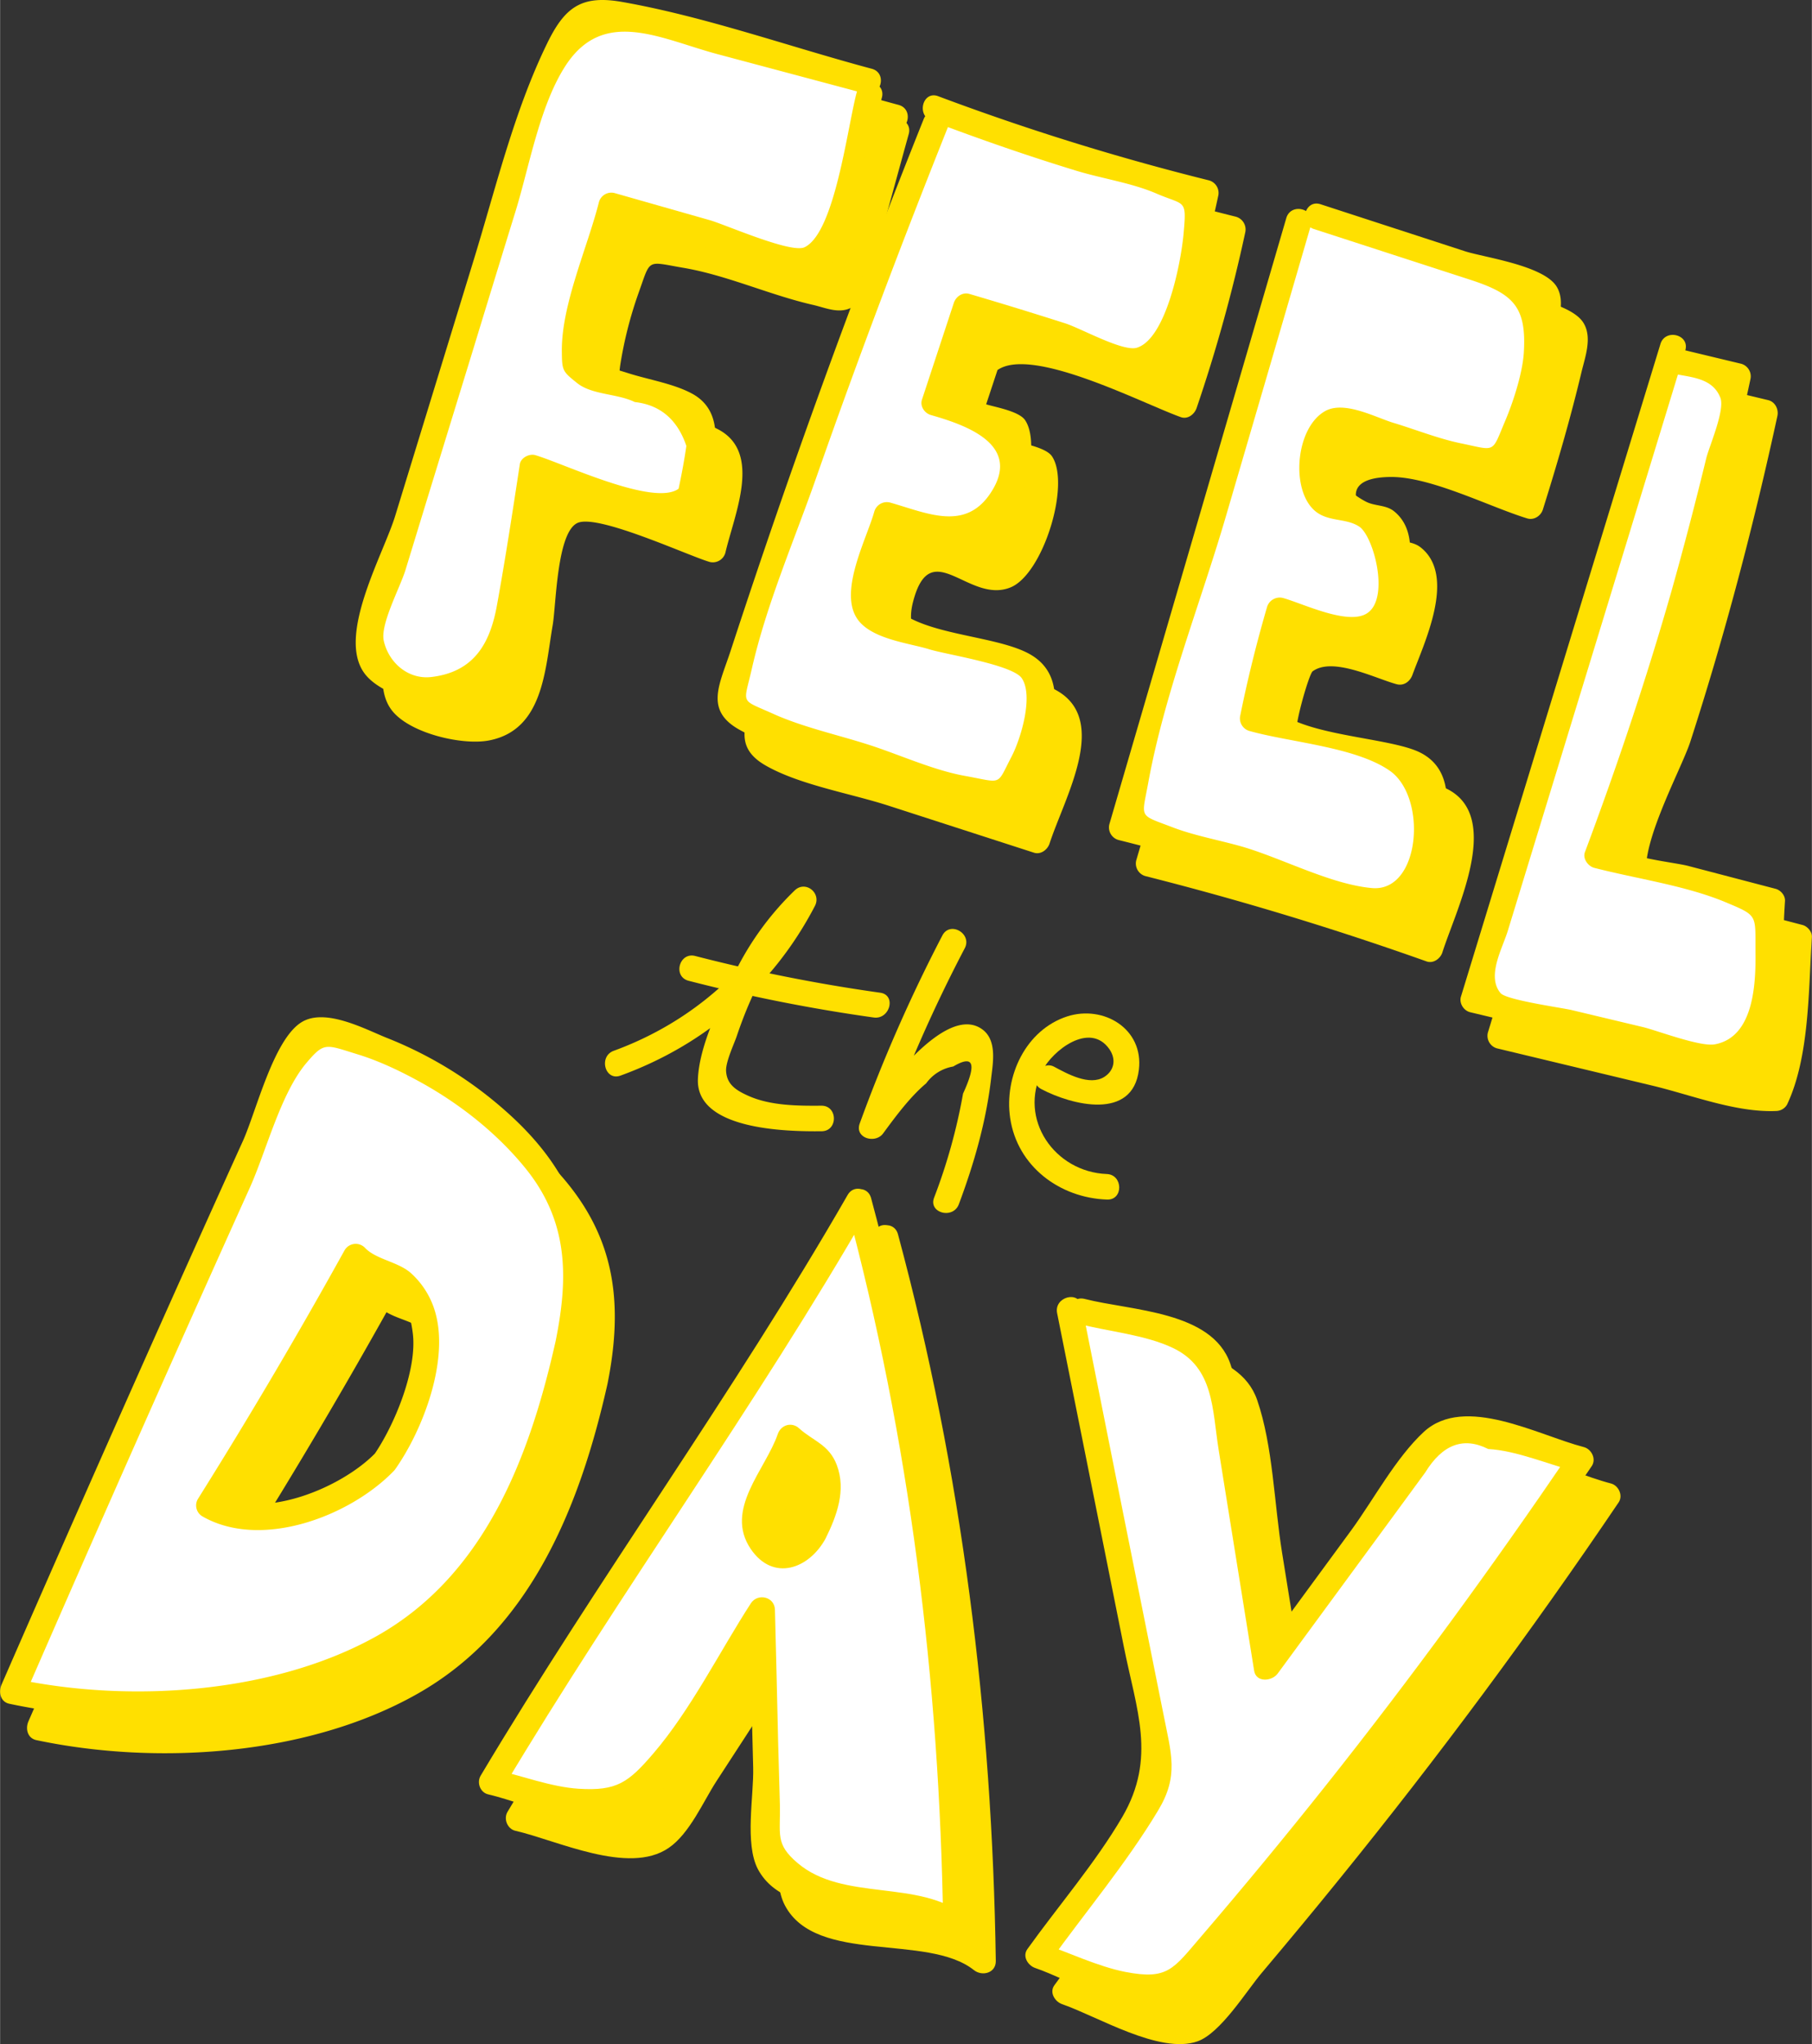 <svg xmlns="http://www.w3.org/2000/svg" width="957.4" height="1080" viewBox="-0.007 -0.018 957.318 1080.041" style=""><rect x="-0.007" y="-0.018" width="957.318" height="1080.041" fill="#333333" stroke="none"/><g><g data-name="Layer 2"><g fill="#ffe000"><path d="M473 62L341 26.7c-5.3-1.4-11-2.8-16.2-1s-10.2 8.6-13.3 14.7c-11.1 22.2-18.5 46.1-25.8 69.9q-22.3 72.9-44.8 146l-30.6 99.6c-.8 2.9-1.7 5.8-1.3 8.8 1 7 8.6 10.8 15.2 13.4 15.2 6.1 34.4 11.5 46.4.4 6.8-6.3 8.8-16.2 10.5-25.3 5.2-28.9 9.9-57.9 14.3-87l81.2 24.1a329.5 329.5 0 0 0 8.2-45.2c.4-2.7.6-5.6-.9-7.9s-4.3-3.3-6.9-4.1l-51.5-16.2c-3.1-1-6.6-2.3-7.9-5.3s-.4-4.9.2-7.3q9.8-38.4 19.3-76.6l100.5 28.6c3 .9 6.4 1.7 9.2.2s3.8-4.9 4.7-8q11-39.7 22.1-79.5"></path><path d="M474.7 55.4C431.3 43.8 387 28 342.8 20.2c-21.6-3.8-30.3 2.9-39.8 22.4-17.5 36.1-27 76.4-38.8 114.6q-20.5 67.4-41.3 134.7c-6.2 20.1-30.8 62.9-16.3 82.9 9 12.5 37.5 19.2 51.8 16.4 28.7-5.6 29.5-37.4 33.6-61.1 1.8-10.8 2.2-49.4 13.3-53.9s57.8 17.2 69.6 20.7a6.9 6.9 0 0 0 8.3-4.8c4.8-20.6 19.5-52.9-3.7-65.2-9.6-5.1-22.5-7.2-33-10.5-16.6-5.2-21.3-4.6-18.9-23.1a211.8 211.8 0 0 1 9.7-38.4c6.6-18.4 4-16.8 23.2-13.5 23.4 3.9 45.9 14.4 69.1 19.7 6.6 1.5 13.9 5 20.6 1.2s9-16.5 11-23.4c6.5-22.6 12.6-45.4 18.9-68.1 2.3-8.4-10.8-11.9-13.1-3.5-5 17.8-11.4 74.5-27.6 82.5-7.2 3.4-42-12-50.3-14.4l-50.2-14.3a6.9 6.9 0 0 0-8.3 4.8c-6 23.8-19.7 53.9-19.5 78.5 0 10.6.2 10.8 8 17.2s21.3 5.4 30.4 9.9c13.5 1.6 22.6 9.3 27.3 23.2-1.1 7.6-2.5 15.2-4.1 22.7-13 9.5-60.4-13.3-75.6-17.7-3.2-1-7.7 1.2-8.3 4.8-3.8 24.9-7.6 49.8-12.1 74.6-3.5 19.1-11.5 35.1-34.7 37.7-12.5 1.5-22.6-7.8-25.1-19.2-1.9-8.7 8.6-27.9 11.5-37.3l11.4-37.4c8.2-26.5 16.3-53.1 24.5-79.6 7.5-24.4 14.9-48.7 22.4-73s12.6-55 26-76c20.3-31.6 50.3-14.7 80.6-6.6l78 20.8c8.4 2.3 11.9-10.8 3.4-13.1z"></path></g><g fill="#ffe000"><path d="M508.8 83.8q-59.4 147.8-108 299.5c-1.1 3.5-2.2 7.4-.4 10.5s4.9 4 8 5l139.5 45.1a542.9 542.9 0 0 0 16.3-58.7c.7-3.1 1.3-6.5-.3-9.2s-5-4.1-8.1-5.1L482.7 348c-4-1.2-8.2-2.7-10.3-6.2s-1.2-8.8 0-13.2c3.4-12.5 6.8-24.9 10.3-37.4l42.5 12.1c2.6.7 5.4 1.4 7.8.3s3.9-3.8 5-6.3a228.5 228.5 0 0 0 14-43.6c.5-2.4.9-5.1-.3-7.3s-4.2-3.2-6.8-3.9l-37.1-10.6q8.6-25.3 16.9-50.9 51 14.9 101 32.9a746.9 746.9 0 0 0 25.6-92.9 1192.2 1192.2 0 0 1-143.2-44.5"></path><path d="M502.3 82.1q-55.7 138.6-102 280.6c-5.8 17.8-14 31.3 4.1 41.7s45.2 14.8 65.7 21.5l76.1 24.6c3.6 1.2 7.2-1.5 8.3-4.8 8-24.6 32.2-65.8 3-81.3-24.8-13.2-85.1-8.4-75.1-46.5 9.3-35.8 29.4 1.6 51.6-7.6 17.1-7.1 31.7-54.4 21.8-69.2-3.4-5.1-17.7-7.1-21.5-8.7-9.3.8-14.6-3-15.7-11.5l8.4-25.4c18.3-12.8 76.9 17.8 96.9 24.9 3.7 1.3 7.2-1.6 8.3-4.8a827.9 827.9 0 0 0 25.7-92.8 7 7 0 0 0-4.9-8.3A1309.9 1309.9 0 0 1 509.8 70c-8.1-3.1-11.5 10-3.4 13.1 25.4 9.5 50.9 18.4 76.9 26.3 13.5 4.2 29.1 6.4 42 12 15.2 6.6 15.9 2.6 14.2 21.4-1.6 16.9-9.6 55.3-24.6 60.1-7.2 2.2-29.2-10-37.7-12.8-16.9-5.5-33.8-10.6-50.8-15.6-3.7-1.1-7.1 1.4-8.3 4.8l-16.8 50.9c-1.2 3.5 1.5 7.3 4.8 8.3 18.5 5.3 48.3 15.5 31.5 41-13.5 20.5-33.5 10.7-53.2 5.2-3.5-1.1-7.3 1.3-8.3 4.8-3.8 13.9-18.3 40.8-9.6 55.7 6.8 11.7 28.1 13.7 38.8 17 8.8 2.8 43.8 8.1 48.7 15.3 6.3 9.2-.3 31.7-5.3 41.4-8.2 15.5-4.5 13.8-24.4 10.3-16.9-3.1-34.4-11.2-50.7-16.5s-34.9-9.2-50.8-16.4c-17.8-8-15.8-4.5-11.4-23.8 7.7-34 22.4-67.8 33.9-100.7q32.8-93.9 70.1-186.3c3.2-8-9.9-11.4-13.1-3.4z"></path></g><g fill="#ffe000"><path d="M700.4 136.1l-93.5 320.3a1487.7 1487.7 0 0 1 148.7 45 345.7 345.7 0 0 0 15.2-64.9c.5-3.2.8-6.8-1.1-9.4s-4.6-3.2-7.3-3.9l-86.3-24.4a580.3 580.3 0 0 1 14.1-57.1l49.4 13.3a220.1 220.1 0 0 0 12-41.9c.8-4.3 1.4-8.8-.3-12.8-5.6-13.3-27.5-6.8-38.3-16.3s-5-24.6.5-36.5c1.1-2.6 2.6-5.4 5.3-6.2s4-.1 5.9.5l84 25.5q13.2-41.7 23.1-84.3c.6-2.6 1.2-5.5-.1-7.9s-4.2-3.4-6.8-4.2l-114.7-37.3"></path><path d="M693.8 134.4q-46.6 160-93.5 320.2a6.9 6.9 0 0 0 4.9 8.3Q680.7 482 753.8 508c3.6 1.2 7.3-1.6 8.3-4.9 7.4-23.1 32.1-72 2-86.5-18-8.7-70.8-8.7-79.1-27.6-1.8-4 6.6-32.9 8.5-34.3 10.6-7.8 33 3.7 44.4 6.8 3.8 1 7-1.4 8.3-4.8 6.2-17 23.4-52.3 4.5-67.4-4.4-3.6-10.2-2.7-14.9-5.1-15.7-8.2-34.1-32-.9-32.2 21.2-.1 52.1 15.8 72 21.9 3.6 1.1 7.3-1.4 8.3-4.8 7.5-23.9 14.5-47.9 20.3-72.2 1.9-8.1 6-18.7 1-26.5-7-11-38-15.2-48.1-18.5L711.9 127c-8.3-2.7-11.7 10.4-3.5 13.1l82.9 27c22.6 7.3 29.6 14.2 28 38.4-.6 11-5.7 26.4-9.9 36.2-7.2 17-4.6 15.5-23 11.8-11.9-2.5-24.4-7.4-36-10.9-9.5-2.9-26.4-12.2-36.6-6-14.4 8.9-17.4 38.6-6.6 50.8 7.1 8.1 17.5 4.9 25.2 9.9s16.1 37.4 4.4 45.7c-9.9 7-34.4-5.1-44.8-7.9a6.8 6.8 0 0 0-8.3 4.8q-8.2 28.4-14.2 57.1a6.8 6.8 0 0 0 4.8 8.3c21.4 6.1 55.9 8.5 74 20.9 20.3 14 16.5 64.5-9.3 62.2-21.4-2-46.9-15.6-67.9-21.7-12-3.6-25.7-6-37.4-10.5-18.2-7-16.3-4.3-12.8-23.7 8.6-47.2 27.7-94.9 41.2-140.9l44.8-153.8c2.5-8.4-10.6-11.8-13.1-3.4z"></path></g><g fill="#ffe000"><path d="M898.1 202.6Q845.5 375 792.7 547.4l138.2 33.1c2.5.6 5.4 1.1 7.5-.3s2.5-4 3-6.4a666.8 666.8 0 0 0 9.2-78.5l-92.4-24.2A1739.6 1739.6 0 0 0 932.5 218l-35.4-8.6"></path><path d="M891.5 200.9L786.1 545.6a6.9 6.9 0 0 0 4.8 8.3l81.7 19.6c20.7 4.9 44.4 14.4 65.8 13.5a6.8 6.8 0 0 0 5.8-3.4c11.9-25.2 11.3-60.7 13.1-88.4.2-2.9-2.3-5.8-5-6.5l-46.2-12.1c-6.8-1.8-31.8-4.4-34.6-9-8.9-14.9 16.6-60.3 21.6-75.8 18.3-56.6 33.4-114 46-172.1.7-3.5-1.2-7.4-4.9-8.3l-35.4-8.5c-8.5-2.1-12 11.1-3.5 13.1 10.7 2.6 23.3 2 27.9 13.1 2.6 6.5-5.9 25.8-7.5 32.2-5.6 23.5-11.8 46.9-18.4 70.2-13.3 46.6-28.7 92.5-45.7 137.8-1.2 3.5 1.6 7.5 4.9 8.3 22.3 5.9 48 9.4 69.2 18.2 17.5 7.2 15.9 6.5 16.1 25.9.1 15.7-.4 45.4-21.7 49.2-7.8 1.4-30-7.2-37.7-9l-37.7-9c-4.9-1.2-34.7-5.4-37.7-9.1-7.5-9 1-23.5 3.9-33l93.8-306.5c2.5-8.3-10.6-11.8-13.2-3.4z"></path></g><g fill="#ffe000"><path d="M314.3 729.6c4.4-20.4 7.7-41.8 2.2-62-4.6-16.9-15.2-31.6-27.2-44.3a206 206 0 0 0-106.4-59.6l-7.5 2q-78.7 173-154.6 347.1c23.3 5.8 47.5 6.4 71.5 5.6 51.6-1.8 105.6-11.2 146-43.4 43.6-34.9 64.3-90.9 76-145.4zm-96.8 61.9c-12.7 15.4-33.1 22.1-52.5 26.6-13.7 3.2-29.5 5.2-40.5-3.6q40.6-64.5 77.6-131.4l4.2 4.5c14.8 1.5 28.2 13.1 31.7 27.6 2.8 11.6-.2 23.7-3.2 35.1-3.8 14.6-7.8 29.6-17.3 41.2z"></path><path d="M320.9 731.3c9.8-48.8 2.1-85.8-34.8-120.8a215.7 215.7 0 0 0-67.5-43c-11.3-4.4-32.4-16-45-8.3-14.9 9-24 46.9-31.1 62.8q-21.6 47.7-43 95.6Q56.9 813.3 15 909.4c-1.7 3.8-.7 8.9 4.1 10 63.8 13.5 143.5 8.3 201.3-24.4 60.1-33.9 86.1-99.6 100.5-163.7 1.9-8.5-11.2-12-13.2-3.5-13.6 60.7-37.1 123.3-94.1 155.5-54.4 30.8-130.8 35.8-191 22.9 1.3 3.4 2.7 6.7 4.1 10q58.8-135.1 119.4-269.5c8.7-19.3 16.2-49.5 29.7-65.6 9.7-11.5 10.2-10.2 27.1-5a180.5 180.5 0 0 1 34.2 15.3c20.4 11.4 39.6 26.4 54.4 44.5 23 28.3 23.1 57.9 16.2 91.9-1.7 8.6 11.4 12.1 13.2 3.5z"></path><path d="M212.7 786.7c-17.8 18.4-59.8 36.2-84.7 22l2.4 9.3q40.5-64.8 77.5-131.4l-10.6 1.3c13.7 14.7 31.3 4.3 35 36.2 2.3 19.5-10.1 48.7-20.7 64-5 7.2 6.8 13.9 11.7 6.8 14.2-20.4 27.5-55.4 21.3-80.6a43.5 43.5 0 0 0-13.4-22.5c-6.8-6-18.6-7.3-24.3-13.4a6.9 6.9 0 0 0-10.7 1.3q-37 66.8-77.5 131.4a6.8 6.8 0 0 0 2.4 9.3c31 17.7 77.9 0 101.2-24.1 6-6.3-3.5-15.9-9.6-9.6z"></path><g><path d="M467.9 653.9c-59.2 104-133 203.8-193.9 306.8l55.1 12.6c4.7 1.1 9.5 2.2 14.1.9 6.6-1.9 11-8.1 14.7-13.9l58.9-90.6q1.6 64 3.2 128.1c.1 3.7.3 7.7 2.7 10.5s5.3 3.4 8.3 4.2a790.1 790.1 0 0 0 81.7 18.4l6.6 5.2c-1.4-129.9-17.1-256.8-51.4-382.2zm-23.4 174.9c-2.5 4.8-5.7 9.9-10.8 11.9-8.3 3.2-17.8-4.1-19.9-12.8s1.3-17.7 5.6-25.5 9.7-15.2 12.2-23.8l4.3 3.9c9 1.7 15 11 15.7 20.1s-2.9 18-7.1 26.2z"></path><path d="M462 650.5c-60.3 105-131.9 202.9-193.9 306.8-2.2 3.7-.1 9 4.1 10 22 5 59.8 23.6 81 9.1 11.1-7.5 18.4-24.7 25.3-35.3l44.2-68-12.7-3.3 2.1 83.2c.4 14.8-4.6 40.3 2.6 53.8 16.6 31.3 75.2 14.6 99.8 34.1 4.4 3.5 11.7 1.6 11.6-4.8-1.9-129.9-17.9-258.5-51.7-384-2.3-8.4-15.3-4.8-13.1 3.7 33.5 124.4 49.4 251.7 51.2 380.4l11.6-4.9c-24.5-19.4-64.4-7.2-88.5-27.9-12-10.2-9-14.7-9.4-31.3-.3-10.7-.6-21.3-.8-32l-1.8-70.5c-.2-6.9-9-8.9-12.7-3.3-16.5 25.5-31.7 56.2-51.5 79.3-13.2 15.4-19.2 20-39.6 18.7-14.3-.9-30.1-6.9-44.1-10.1 1.4 3.3 2.8 6.6 4.1 10 62-104 133.6-201.9 193.9-306.8 4.4-7.6-7.3-14.4-11.7-6.9z"></path><path d="M438.6 825.3c-3.2 5.9-9.6 12-15.8 5.7s-1.5-17.3 1.6-23.5c4.6-9.2 10.4-17.3 13.8-27.2l-11.4 3.1c4 3.6 9.3 5.2 13 8.6 9.7 8.7 3.6 23.8-1.2 33.3-3.8 7.8 7.9 14.7 11.8 6.9 6-12.1 10.9-25.6 5.9-39-4.1-10.9-12.5-12.7-19.8-19.4-4-3.6-9.7-1.9-11.4 3.1-6.5 18.9-28.4 39.7-14.3 60.6 11.9 17.6 30.9 10.5 39.6-5.3 4.2-7.7-7.6-14.5-11.8-6.9z"></path></g><g><path d="M579.3 711.1q23.4 117.4 46.9 234.7c.8 4.4 1.7 9 .9 13.4s-4 9.2-6.9 13.3l-57.3 79.9 55.2 19c3.6 1.2 7.5 2.5 11.1 1.3s5.3-3.5 7.4-5.9a2824 2824 0 0 0 212.8-276.5l-58.9-15.2c-3.7-.9-7.7-1.9-11.4-.8s-7.3 5.2-9.9 8.8L683.3 900l-24.9-155.2c-.7-4.4-1.6-9.2-4.6-12.5s-8-4.9-12.6-6.1L585.6 712"></path><path d="M572.7 712.9q17.7 88.1 35.2 176c6.7 33.8 17.5 59-.7 90.1-14.2 24.4-33.8 47.1-50.2 70-2.7 3.8.4 8.6 4.1 9.9 18.8 6.5 51.5 26.6 71.5 19.7 12.3-4.3 26.1-26.9 34.1-36.3 13.9-16.5 27.7-33.1 41.2-49.8q78-96.2 147.3-198.7c2.5-3.7-.1-9-4.1-10-24.4-6.3-63-28-84.5-8.1-14.9 13.7-26.6 35.7-38.4 51.8l-50.7 69.1 12.4 1.6c-4.2-25.8-8.3-51.7-12.5-77.6s-4.8-56.5-13.2-80.9c-9.6-28-52.2-28-76.9-34.3-8.5-2.1-12 11-3.5 13.1 15.9 4.1 35.4 5.8 50.1 12.8 21.9 10.4 20.7 32.4 24.2 54.1q9.3 58.2 18.7 116.4c1 6.5 9.4 5.8 12.4 1.7l62.4-85.1 15.6-21.2q13.6-22.4 33.3-12.5c15.1.8 32.5 8.4 47.1 12.2l-4.1-10q-61.2 90.3-128.9 175.8-32.2 40.5-65.9 79.8c-14.6 17.1-17.5 22.9-39.9 18.5-14.7-2.8-30-10.3-44.2-15.2 1.4 3.3 2.8 6.7 4.1 10 18.9-26.3 40.7-52.1 57.4-79.9 11.1-18.5 7-30.1 2.7-51.5q-21.4-107.5-43-215.1c-1.7-8.5-14.8-4.9-13.1 3.6z"></path></g></g><path d="M458.8 42.8l-132-35.2c-5.3-1.4-11-2.9-16.2-1.1s-10.3 8.6-13.3 14.7c-11.1 22.2-18.5 46.2-25.8 69.9q-22.3 73.1-44.8 146l-30.6 99.7c-.8 2.8-1.7 5.8-1.3 8.7 1 7.1 8.6 10.9 15.2 13.5 15.2 6 34.3 11.5 46.3.3 6.9-6.3 8.9-16.1 10.5-25.3q7.8-43.3 14.4-86.9l81.2 24.1a330.9 330.9 0 0 0 8.2-45.3c.3-2.7.5-5.6-.9-7.8s-4.3-3.3-7-4.1l-51.4-16.3c-3.1-1-6.6-2.2-7.9-5.2s-.4-4.9.2-7.4c6.4-25.5 12.9-51 19.3-76.6l100.5 28.7c3 .8 6.4 1.7 9.2.1s3.8-4.9 4.6-7.9q11.1-39.7 22.1-79.5" fill="#fff"></path><path d="M460.5 36.3C417.1 24.7 372.8 8.8 328.6 1c-21.6-3.8-30.4 2.9-39.8 22.4-17.5 36.1-27 76.4-38.8 114.7l-41.3 134.6c-6.2 20.2-30.8 62.9-16.3 82.9 9 12.5 37.5 19.3 51.8 16.5 28.6-5.6 29.5-37.5 33.5-61.1 1.9-10.9 2.3-49.4 13.3-53.9s57.9 17.1 69.7 20.6c3.4 1.1 7.4-1.3 8.3-4.8 4.8-20.6 19.5-52.9-3.7-65.1-9.6-5.1-22.5-7.2-33-10.5-16.6-5.3-21.3-4.6-18.9-23.2 1.4-11.2 5.8-27.7 9.6-38.3 6.7-18.5 4.1-16.8 23.3-13.6 23.4 4 45.9 14.5 69.1 19.7 6.6 1.5 13.9 5.1 20.6 1.3s9-16.6 11-23.4c6.4-22.7 12.6-45.5 18.9-68.2 2.3-8.4-10.8-11.9-13.1-3.5-5 17.9-11.5 74.6-27.7 82.5-7.1 3.5-42-12-50.2-14.3L324.7 102a6.8 6.8 0 0 0-8.3 4.8c-6 23.8-19.7 53.8-19.6 78.4.1 10.6.2 10.9 8.1 17.2s21.3 5.5 30.4 10c13.5 1.5 22.6 9.3 27.3 23.2-1.1 7.6-2.5 15.1-4.1 22.6-13 9.6-60.5-13.2-75.6-17.7-3.2-1-7.8 1.3-8.3 4.8-3.8 24.9-7.6 49.8-12.1 74.6-3.5 19.2-11.5 35.1-34.7 37.8-12.5 1.4-22.6-7.9-25.1-19.2-1.9-8.7 8.6-28 11.5-37.4l11.4-37.3 24.5-79.7q11.1-36.4 22.4-73c7.2-23.6 12.6-55 26-76 20.2-31.6 50.3-14.6 80.6-6.5L457 49.4c8.5 2.2 12-10.9 3.5-13.1z" fill="#ffe000"></path><path d="M494.6 64.7q-59.4 147.6-108 299.5c-1.1 3.4-2.2 7.3-.4 10.4s4.9 4 8 5l139.5 45.2A568.7 568.7 0 0 0 550 366c.6-3.1 1.2-6.5-.3-9.2s-5-4-8.2-5l-73.1-22.9c-3.9-1.2-8.2-2.7-10.3-6.3s-1.1-8.8.1-13.2l10.2-37.3 42.6 12c2.6.7 5.4 1.5 7.8.4s3.9-3.8 4.9-6.4a216.3 216.3 0 0 0 14-43.5c.5-2.5 1-5.2-.3-7.3s-4.1-3.2-6.7-4l-37.1-10.5q8.4-25.5 16.9-50.9 51 14.7 101 32.8a745.4 745.4 0 0 0 25.6-92.8 1192.2 1192.2 0 0 1-143.2-44.5" fill="#fff"></path><path d="M488 62.9q-55.5 138.6-101.9 280.6c-5.8 17.9-14 31.4 4.1 41.8s45.2 14.8 65.7 21.4l76.1 24.6c3.6 1.2 7.2-1.4 8.3-4.8 8-24.6 32.2-65.8 3-81.3-24.8-13.1-85.1-8.4-75.2-46.5 9.4-35.7 29.4 1.6 51.7-7.6 17.1-7 31.7-54.3 21.8-69.1-3.4-5.1-17.7-7.2-21.5-8.7-9.4.8-14.6-3-15.7-11.5l8.4-25.5c18.3-12.7 76.8 17.8 96.9 25 3.6 1.3 7.2-1.6 8.3-4.8a835.1 835.1 0 0 0 25.6-92.9 6.9 6.9 0 0 0-4.8-8.3 1303.1 1303.1 0 0 1-143.2-44.5c-8.1-3-11.6 10.1-3.4 13.1 25.3 9.6 50.9 18.5 76.8 26.4 13.6 4.1 29.2 6.4 42.1 12 15.1 6.5 15.9 2.5 14.2 21.4-1.6 16.9-9.6 55.3-24.6 60-7.2 2.3-29.2-10-37.7-12.8q-25.3-8.1-50.8-15.6c-3.7-1.1-7.2 1.4-8.3 4.8l-16.8 51c-1.2 3.5 1.4 7.3 4.8 8.2 18.5 5.3 48.3 15.6 31.5 41.1-13.5 20.5-33.5 10.7-53.2 5.1a6.9 6.9 0 0 0-8.3 4.8c-3.9 14-18.3 40.9-9.6 55.7 6.8 11.7 28.1 13.7 38.8 17.1 8.8 2.7 43.8 8.1 48.7 15.2 6.3 9.2-.3 31.7-5.4 41.5-8.1 15.5-4.4 13.8-24.3 10.2-16.9-3-34.4-11.1-50.8-16.4s-34.9-9.3-50.7-16.4c-17.9-8.1-15.8-4.5-11.4-23.9 7.7-33.9 22.4-67.8 33.9-100.6 21.9-62.6 45.4-124.7 70-186.3 3.3-8.1-9.9-11.5-13.1-3.5z" fill="#ffe000"></path><path d="M686.2 116.9q-46.8 160.2-93.5 320.3a1504.4 1504.4 0 0 1 148.6 45 342.3 342.3 0 0 0 15.3-64.9c.5-3.2.8-6.8-1.2-9.4s-4.5-3.1-7.2-3.9l-86.4-24.4c3.8-19.2 8.5-38.3 14.2-57.1l49.4 13.3a218 218 0 0 0 12-41.9c.8-4.2 1.4-8.8-.3-12.8-5.6-13.2-27.5-6.7-38.3-16.3s-5-24.6.4-36.4c1.2-2.6 2.7-5.5 5.4-6.3s4 0 5.9.6l83.9 25.5q13.4-41.7 23.2-84.4c.6-2.6 1.2-5.5-.2-7.8s-4.1-3.4-6.7-4.3L696 114.4" fill="#fff"></path><path d="M679.6 115.2l-93.5 320.3a6.9 6.9 0 0 0 4.8 8.3q75.5 18.9 148.7 45c3.6 1.3 7.3-1.6 8.3-4.8 7.4-23.1 32.1-72.1 2-86.6-18.1-8.7-70.8-8.6-79.1-27.6-1.8-3.9 6.6-32.9 8.5-34.3 10.5-7.8 33 3.8 44.4 6.9 3.8 1 7-1.4 8.3-4.9 6.2-16.9 23.3-52.3 4.5-67.4-4.4-3.5-10.2-2.6-14.9-5.1-15.7-8.1-34.1-31.9-.9-32.1 21.1-.2 52 15.8 72 21.8 3.6 1.1 7.2-1.4 8.3-4.8 7.4-23.8 14.5-47.8 20.3-72.2 1.9-8 6-18.7 1-26.5-7.1-11-38-15.2-48.1-18.4l-76.5-24.9c-8.3-2.7-11.8 10.4-3.5 13.1l82.9 26.9c22.6 7.4 29.5 14.3 28 38.5-.7 10.9-5.7 26.3-9.9 36.1-7.2 17.1-4.7 15.6-23 11.8-11.9-2.4-24.4-7.4-36-10.9-9.6-2.9-26.5-12.2-36.6-5.9-14.5 8.8-17.4 38.5-6.6 50.7 7.1 8.1 17.5 5 25.1 10s16.2 37.4 4.5 45.6c-9.9 7.1-34.5-5.1-44.9-7.9a7 7 0 0 0-8.3 4.9c-5.5 18.9-10.2 37.8-14.1 57.1a6.9 6.9 0 0 0 4.8 8.3c21.3 6 55.9 8.4 74 20.9 20.3 13.9 16.4 64.5-9.3 62.1-21.4-1.9-47-15.5-67.9-21.7-12-3.5-25.7-5.9-37.4-10.4-18.3-7-16.3-4.4-12.8-23.8 8.6-47.1 27.7-94.9 41.1-140.9q22.5-76.8 44.9-153.7c2.5-8.4-10.6-11.9-13.1-3.5z" fill="#ffe000"></path><path d="M883.9 183.4q-52.8 172.5-105.5 344.8l138.3 33.1c2.5.6 5.3 1.2 7.5-.3s2.5-4 2.9-6.3a628.6 628.6 0 0 0 9.2-78.6L844 451.9a1739.6 1739.6 0 0 0 74.3-253.1l-35.5-8.5" fill="#fff"></path><path d="M877.3 181.7L771.9 526.5c-1.1 3.4 1.3 7.4 4.8 8.3l81.7 19.5c20.6 5 44.4 14.4 65.8 13.5 2.2-.1 4.8-1.2 5.8-3.4 11.9-25.2 11.3-60.7 13.1-88.3.2-3-2.3-5.8-5-6.5l-46.2-12.1c-6.9-1.8-31.9-4.4-34.6-9.1-8.9-14.9 16.6-60.3 21.6-75.7q27.3-84.9 45.9-172.2a6.9 6.9 0 0 0-4.8-8.3l-35.4-8.5c-8.5-2-12 11.1-3.5 13.1 10.7 2.6 23.3 2 27.8 13.2 2.7 6.4-5.8 25.7-7.4 32.1q-8.6 35.4-18.4 70.3c-13.3 46.5-28.7 92.4-45.7 137.8-1.3 3.4 1.6 7.4 4.8 8.3 22.4 5.8 48.1 9.3 69.3 18.1 17.4 7.3 15.9 6.5 16 25.9.2 15.8-.3 45.5-21.6 49.3-7.8 1.3-30-7.2-37.7-9.1l-37.7-9c-4.9-1.2-34.7-5.3-37.7-9-7.5-9 1-23.5 3.9-33.1q46.9-153.2 93.7-306.4c2.6-8.4-10.5-11.8-13.1-3.5z" fill="#ffe000"></path><path d="M327.8 568.3c44.8-16.3 80.7-47.3 102.7-89.6 3.6-6.8-4.9-13.7-10.6-8.3a156 156 0 0 0-33.5 47.3c-7.1 15.3-17 35.5-17.7 52.4-1.1 26.9 46.8 27.8 65.3 27.6 8.8 0 8.7-13.6-.1-13.5-12.5.1-26.7 0-38.3-5.1-7-3.1-11.5-6.2-12-13-.4-4.7 4.1-14.3 5.5-18.3 8.6-25.6 20.8-48.9 40.4-67.8l-10.7-8.2c-20.3 39.1-53.2 68.3-94.6 83.4-8.1 3-4.6 16.1 3.6 13.1z" fill="#ffe000"></path><path d="M363.8 518.2a876.2 876.2 0 0 0 97.8 19.4c8.5 1.2 12.1-11.9 3.4-13.1a879 879 0 0 1-97.7-19.4c-8.5-2.2-12 10.9-3.5 13.1z" fill="#ffe000"></path><path d="M497.9 494.2a820.9 820.9 0 0 0-43.7 99.4c-2.8 7.8 8.3 10.9 12.4 5.2 6.4-8.7 14.2-19.3 22.7-26.4a22.1 22.1 0 0 1 14.3-8.9q16.2-9.6 5.2 14.3a299.1 299.1 0 0 1-15.3 55c-3.1 8.1 10.1 11.6 13.1 3.4 8-21.4 14.3-43.3 17-66.1.9-8 3.3-19.9-4.2-25.9-20-15.7-55.4 35.3-64.5 47.8l12.4 5.1a783.2 783.2 0 0 1 42.4-96.1c4-7.7-7.7-14.5-11.8-6.8z" fill="#ffe000"></path><path d="M550.1 575.4c16.1 8.5 48.4 16.8 51.6-10.2 2.6-21.7-18.7-34.3-37.8-28.2-22 7.1-33.5 31.8-30.2 53.8 3.8 25.5 26.2 42.1 51.1 43 8.8.4 8.6-13.2-.1-13.5-27.4-1.1-47-28.9-34-54.6 5.2-10.5 25-26.2 35.4-11.4 3.8 5.5 2.5 11.4-2.7 14.7-7.8 4.9-19.6-1.7-26.5-5.4s-14.5 7.7-6.8 11.8z" fill="#ffe000"></path><g><path d="M300.1 710.4c4.3-20.4 7.7-41.8 2.2-61.9-4.6-16.9-15.2-31.6-27.3-44.4a205.1 205.1 0 0 0-106.3-59.5l-7.5 2Q82.5 719.4 6.6 893.6c23.3 5.9 47.5 6.4 71.5 5.6 51.6-1.8 105.6-11.1 146-43.4 43.6-34.8 64.3-90.8 76-145.4zm-96.9 62c-12.7 15.4-33 22.1-52.4 26.6-13.7 3.1-29.5 5.2-40.5-3.6Q151 730.8 187.8 664l4.2 4.5c14.9 1.5 28.2 13.1 31.7 27.6 2.8 11.5-.2 23.6-3.1 35.1-3.8 14.5-7.8 29.6-17.4 41.2z" fill="#fff"></path><g fill="#ffe000"><path d="M306.6 712.2c9.8-48.8 2.2-85.8-34.7-120.8a212.2 212.2 0 0 0-67.5-43c-11.3-4.5-32.4-16-45-8.4-14.9 9-24 47-31.1 62.8q-21.6 47.7-43 95.6Q42.6 794.1.7 890.2c-1.6 3.8-.6 9 4.2 10 63.8 13.6 143.5 8.4 201.3-24.3 60.1-34 86-99.6 100.4-163.7 1.9-8.5-11.2-12.1-13.1-3.5-13.6 60.6-37.1 123.2-94.1 155.5-54.5 30.7-130.8 35.7-191.1 22.9l4.2 10Q71.3 762 131.9 627.6c8.7-19.3 16.2-49.5 29.7-65.7 9.7-11.5 10.2-10.1 27.1-4.9 11.8 3.6 23.4 9.2 34.2 15.2 20.4 11.4 39.5 26.5 54.3 44.6 23.1 28.2 23.2 57.8 16.3 91.9-1.7 8.5 11.4 12 13.1 3.5z"></path><path d="M198.5 767.5c-17.8 18.5-59.8 36.3-84.8 22l2.5 9.3q40.5-64.6 77.5-131.4l-10.7 1.4c13.7 14.6 31.4 4.3 35.1 36.1 2.2 19.5-10.1 48.8-20.7 64-5 7.2 6.7 14 11.7 6.9 14.2-20.4 27.5-55.4 21.3-80.6a44.1 44.1 0 0 0-13.4-22.6c-6.8-6-18.6-7.2-24.3-13.4a6.8 6.8 0 0 0-10.7 1.4q-37 66.8-77.5 131.4a6.7 6.7 0 0 0 2.4 9.2c31 17.8 77.9 0 101.1-24 6.1-6.3-3.5-15.9-9.5-9.7z"></path></g><path d="M453.6 634.8c-59.1 104-133 203.8-193.8 306.8l55.1 12.6c4.6 1.1 9.5 2.1 14.1.8 6.6-1.8 10.9-8 14.7-13.8l58.9-90.7q1.6 64.1 3.2 128.1c.1 3.7.3 7.7 2.7 10.5s5.3 3.4 8.3 4.3a817 817 0 0 0 81.7 18.4l6.6 5.2c-1.5-130-17.1-256.8-51.5-382.2zm-23.3 174.8c-2.5 4.9-5.7 9.9-10.8 11.9-8.3 3.2-17.9-4-19.9-12.7s1.3-17.8 5.6-25.6 9.7-15.2 12.2-23.7l4.3 3.8c8.9 1.7 15 11 15.7 20.1s-2.9 18.1-7.1 26.2z" fill="#fff"></path><g fill="#ffe000"><path d="M447.8 631.4c-60.3 104.9-131.9 202.8-193.9 306.8-2.2 3.7-.2 9 4.1 9.9 22 5.1 59.7 23.6 81 9.1 11-7.5 18.4-24.7 25.3-35.3l44.1-67.9-12.6-3.4 2.1 83.3c.4 14.8-4.6 40.2 2.5 53.7 16.7 31.3 75.3 14.6 99.9 34.2 4.3 3.5 11.6 1.5 11.6-4.9C510 887.1 494 758.5 460.2 633c-2.3-8.4-15.4-4.8-13.1 3.6 33.5 124.4 49.3 251.7 51.2 380.4l11.6-4.8c-24.5-19.5-64.5-7.3-88.6-27.9-11.9-10.2-8.9-14.8-9.3-31.3l-.9-32.1c-.5-23.5-1.1-46.9-1.7-70.4-.2-6.9-9.1-8.9-12.7-3.4-16.5 25.5-31.7 56.2-51.5 79.3-13.2 15.4-19.3 20-39.6 18.7-14.3-.9-30.1-6.9-44.1-10.1l4.1 10c62-104 133.6-201.8 193.9-306.8 4.4-7.6-7.4-14.4-11.7-6.8z"></path><path d="M424.4 806.2c-3.2 5.9-9.6 12-15.8 5.7s-1.5-17.4 1.6-23.5c4.6-9.2 10.4-17.4 13.8-27.2l-11.4 3c4 3.6 9.3 5.2 13 8.6 9.7 8.8 3.5 23.9-1.2 33.4-3.8 7.8 7.9 14.6 11.7 6.8 6-12.1 11-25.6 6-38.9-4.1-10.9-12.5-12.7-19.9-19.4-3.9-3.6-9.6-1.9-11.3 3-6.5 18.9-28.4 39.8-14.3 60.7 11.9 17.5 30.8 10.5 39.5-5.4 4.2-7.6-7.5-14.5-11.7-6.8z"></path></g><g><path d="M565 692q23.6 117.3 46.9 234.7c.9 4.4 1.8 8.9 1 13.4s-4 9.1-6.9 13.2l-57.3 79.9 55.2 19c3.6 1.3 7.5 2.5 11.1 1.3s5.3-3.4 7.4-5.8a2848.1 2848.1 0 0 0 212.8-276.5L776.3 756c-3.8-1-7.7-2-11.4-.8s-7.3 5.1-10 8.8l-85.8 116.9-24.9-155.2c-.8-4.5-1.6-9.2-4.6-12.6s-8-4.9-12.6-6l-55.7-14.3" fill="#fff"></path><path d="M558.5 693.8q17.6 88.1 35.2 176c6.7 33.8 17.4 58.9-.7 90.1-14.2 24.3-33.8 47-50.2 69.9-2.8 3.9.3 8.7 4.1 10 18.8 6.4 51.5 26.6 71.5 19.6 12.3-4.3 26.1-26.9 34-36.3q21-24.6 41.3-49.8 78-96.1 147.3-198.7c2.5-3.7-.1-8.9-4.1-10-24.4-6.3-63-27.9-84.6-8.1-14.8 13.7-26.5 35.7-38.3 51.9l-50.7 69.1 12.4 1.6q-6.3-38.9-12.5-77.6c-4.1-25.6-4.8-56.6-13.2-81-9.7-27.9-52.3-27.9-76.9-34.2-8.5-2.2-12 10.9-3.5 13.1 15.9 4.1 35.4 5.8 50.1 12.8 21.8 10.4 20.7 32.4 24.2 54.1q9.3 58.2 18.7 116.4c1 6.4 9.3 5.7 12.4 1.6l62.4-85L753 778q13.7-22.3 33.3-12.4c15 .8 32.5 8.4 47.1 12.1l-4.1-9.9c-40.9 60.1-83.7 118.8-129 175.8q-32.1 40.4-65.8 79.7c-14.7 17.1-17.5 22.9-39.9 18.6-14.7-2.9-30-10.3-44.2-15.2l4.1 9.9c18.9-26.3 40.6-52.1 57.3-79.9 11.2-18.5 7-30 2.8-51.4q-21.6-107.5-43-215.1c-1.7-8.6-14.8-4.9-13.1 3.6z" fill="#ffe000"></path></g></g></g></g></svg>